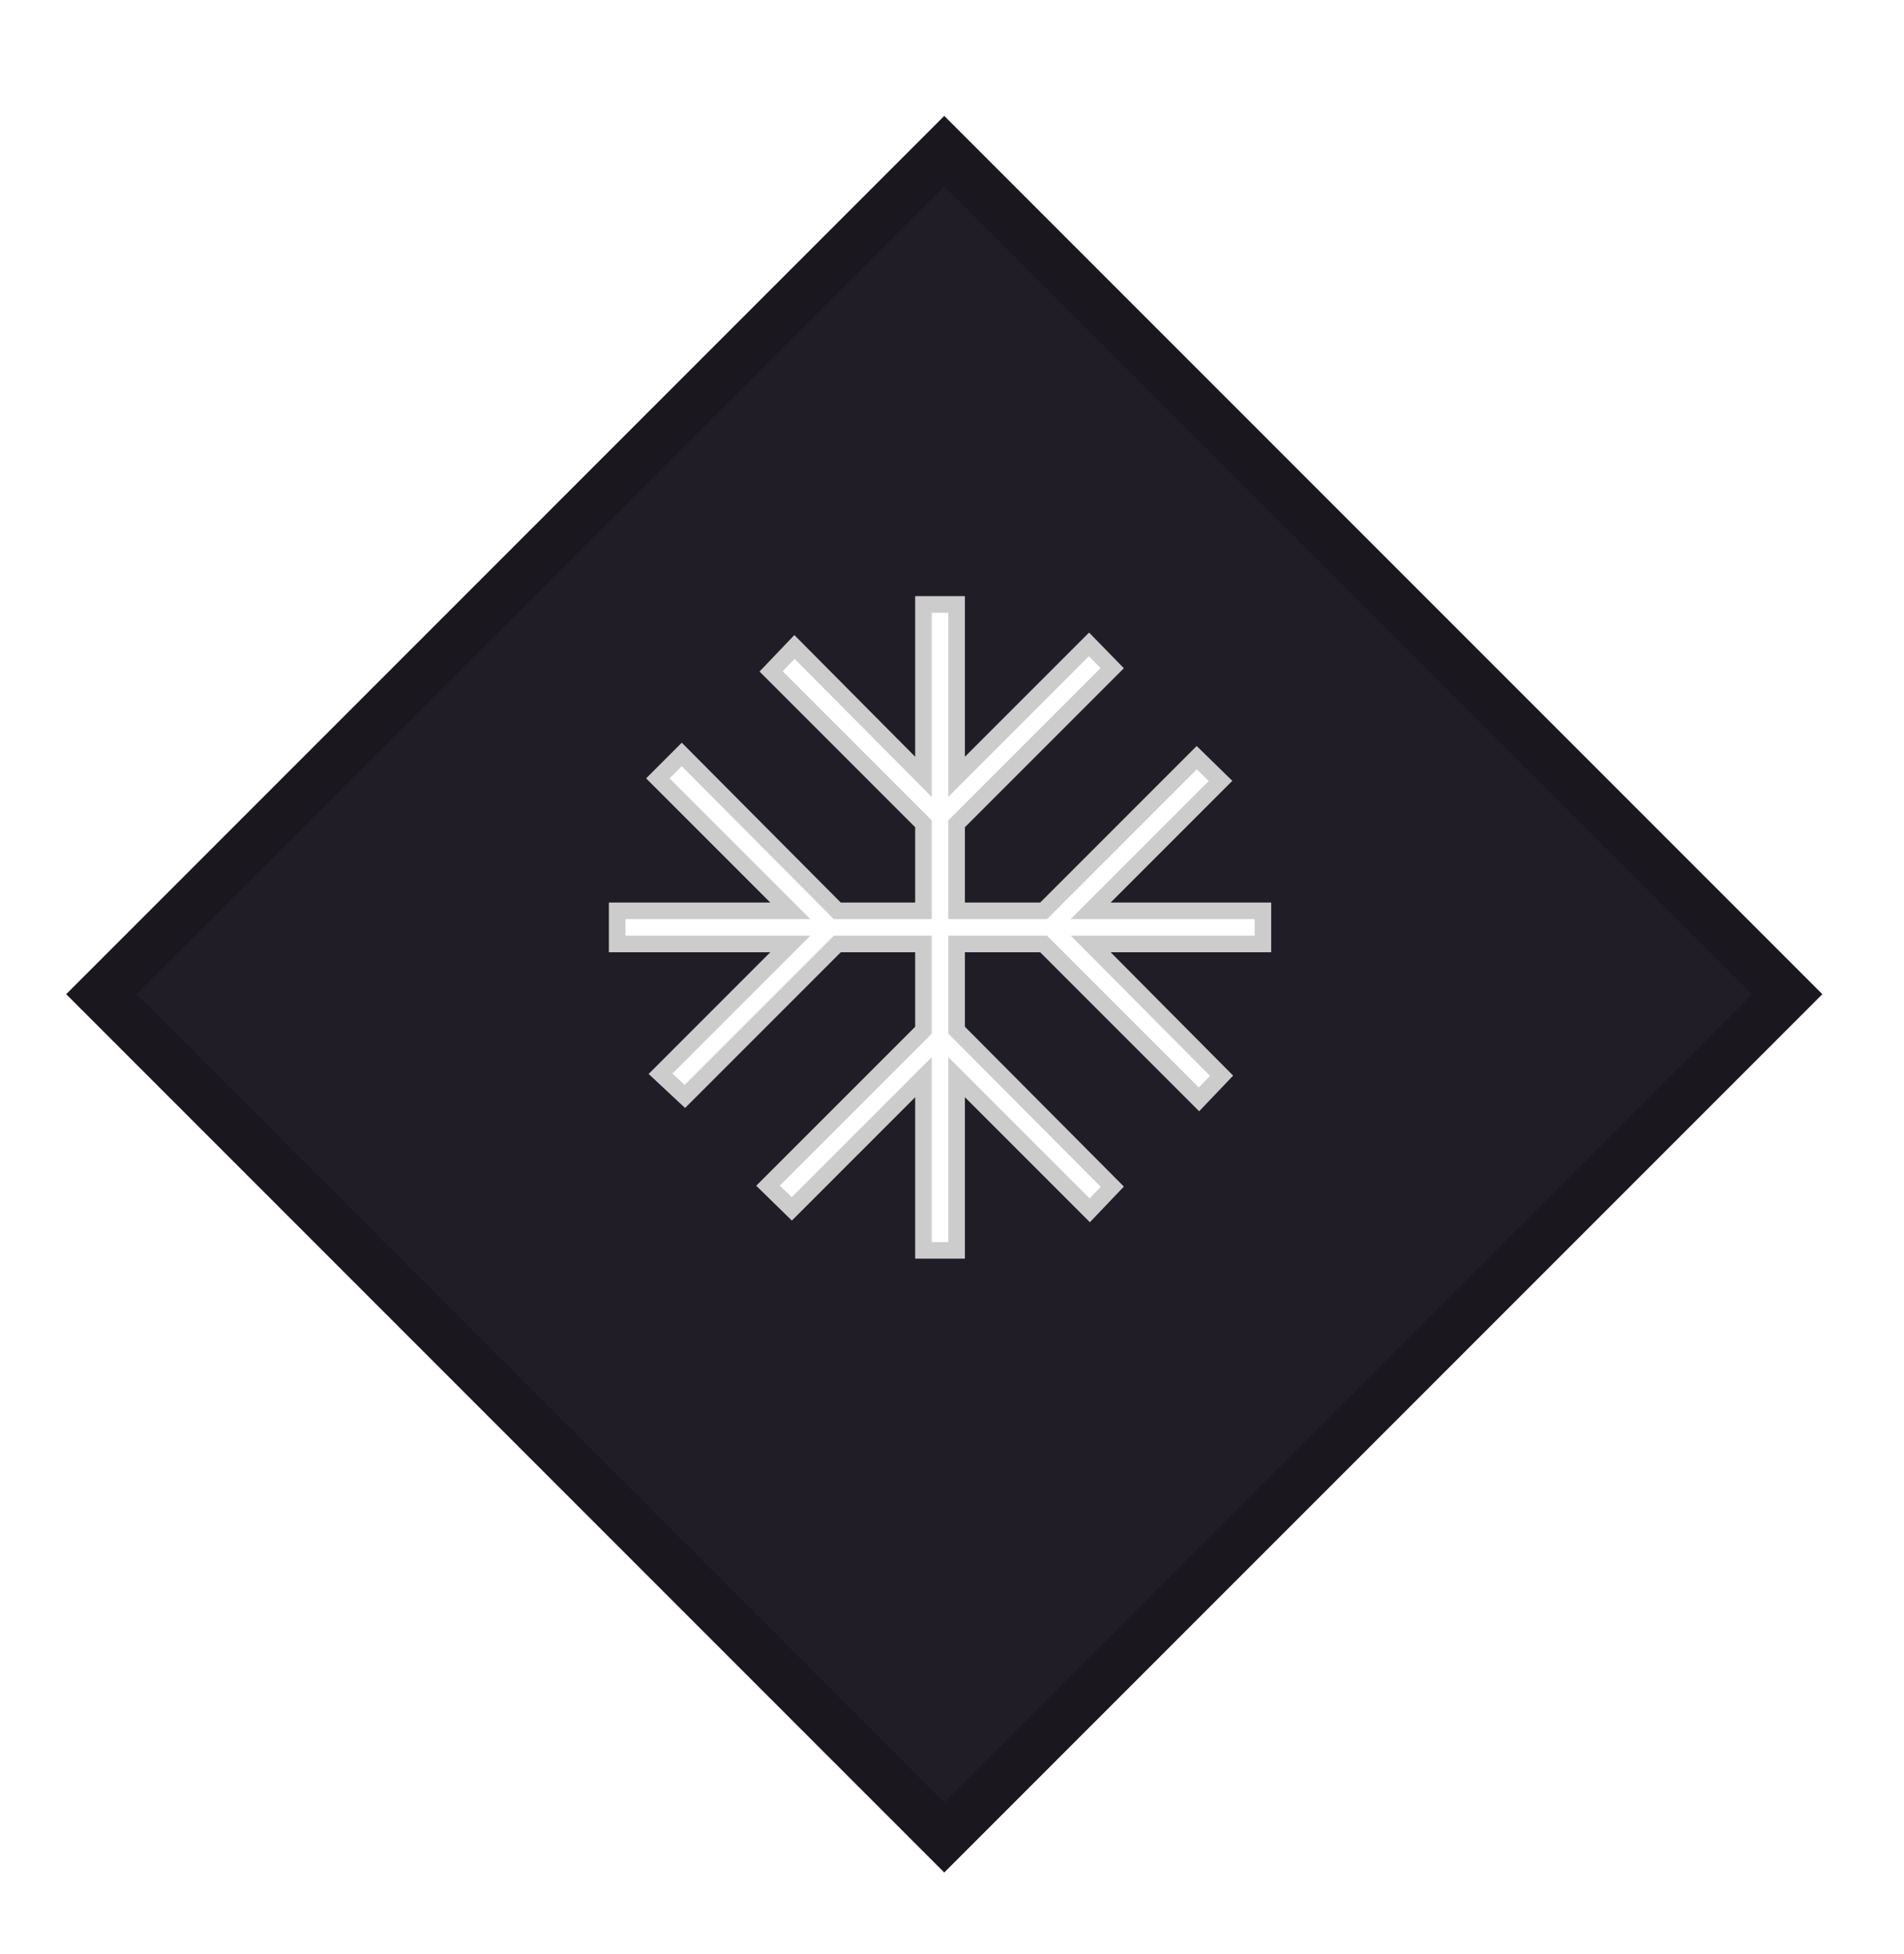 <svg width="115" height="118" viewBox="0 0 115 118" fill="none" xmlns="http://www.w3.org/2000/svg">
<g filter="url(#filter0_df_8_19)">
<rect x="57.033" y="3" width="75" height="75" transform="rotate(45 57.033 3)" fill="#211D27"/>
<rect x="57.033" y="5.121" width="72" height="72" transform="rotate(45 57.033 5.121)" stroke="black" stroke-opacity="0.2" stroke-width="3"/>
</g>
<g filter="url(#filter1_f_8_19)">
<path d="M55.278 76V66.25L47.828 73.7L45.678 71.6L55.278 62V57.5H50.778L41.378 66.9L39.178 64.85L46.528 57.5H36.778V54.5H46.528L39.028 47L41.178 44.85L50.778 54.5H55.278V49.95L45.878 40.55L47.978 38.35L55.278 45.7V36H58.278V45.7L65.778 38.2L67.878 40.35L58.278 49.95V54.5H62.828L72.278 45.05L74.428 47.15L67.078 54.5H76.778V57.5H67.078L74.478 64.95L72.428 67.1L62.828 57.5H58.278V62L67.878 71.65L65.828 73.8L58.278 66.25V76H55.278Z" fill="white"/>
<path d="M54.925 65.896L47.824 72.997L46.389 71.596L55.632 62.354L55.778 62.207V62V57.5V57H55.278H50.778H50.571L50.425 57.146L41.366 66.205L39.898 64.837L46.882 57.854L47.735 57H46.528H37.278V55H46.528H47.735L46.882 54.146L39.735 47L41.177 45.558L50.424 54.853L50.57 55H50.778H55.278H55.778V54.5V49.95V49.743L55.632 49.596L46.577 40.542L47.985 39.067L54.923 46.052L55.778 46.913V45.7V36.5H57.778V45.7V46.907L58.632 46.054L65.774 38.911L67.175 40.346L57.925 49.596L57.778 49.743V49.95V54.5V55H58.278H62.828H63.035L63.182 54.854L72.282 45.753L73.717 47.154L66.725 54.146L65.871 55H67.078H76.278V57H67.078H65.877L66.723 57.852L73.781 64.957L72.42 66.384L63.182 57.146L63.035 57H62.828H58.278H57.778V57.5V62V62.206L57.924 62.353L67.18 71.657L65.82 73.084L58.632 65.896L57.778 65.043V66.25V75.5H55.778V66.25V65.043L54.925 65.896Z" stroke="black" stroke-opacity="0.2"/>
</g>
<defs>
<filter id="filter0_df_8_19" x="0" y="0" width="114.066" height="117.066" filterUnits="userSpaceOnUse" color-interpolation-filters="sRGB">
<feFlood flood-opacity="0" result="BackgroundImageFix"/>
<feColorMatrix in="SourceAlpha" type="matrix" values="0 0 0 0 0 0 0 0 0 0 0 0 0 0 0 0 0 0 127 0" result="hardAlpha"/>
<feOffset dy="4"/>
<feGaussianBlur stdDeviation="2"/>
<feComposite in2="hardAlpha" operator="out"/>
<feColorMatrix type="matrix" values="0 0 0 0 0 0 0 0 0 0 0 0 0 0 0 0 0 0 0.25 0"/>
<feBlend mode="normal" in2="BackgroundImageFix" result="effect1_dropShadow_8_19"/>
<feBlend mode="normal" in="SourceGraphic" in2="effect1_dropShadow_8_19" result="shape"/>
<feGaussianBlur stdDeviation="1.5" result="effect2_foregroundBlur_8_19"/>
</filter>
<filter id="filter1_f_8_19" x="32.778" y="32" width="48" height="48" filterUnits="userSpaceOnUse" color-interpolation-filters="sRGB">
<feFlood flood-opacity="0" result="BackgroundImageFix"/>
<feBlend mode="normal" in="SourceGraphic" in2="BackgroundImageFix" result="shape"/>
<feGaussianBlur stdDeviation="2" result="effect1_foregroundBlur_8_19"/>
</filter>
</defs>
</svg>
